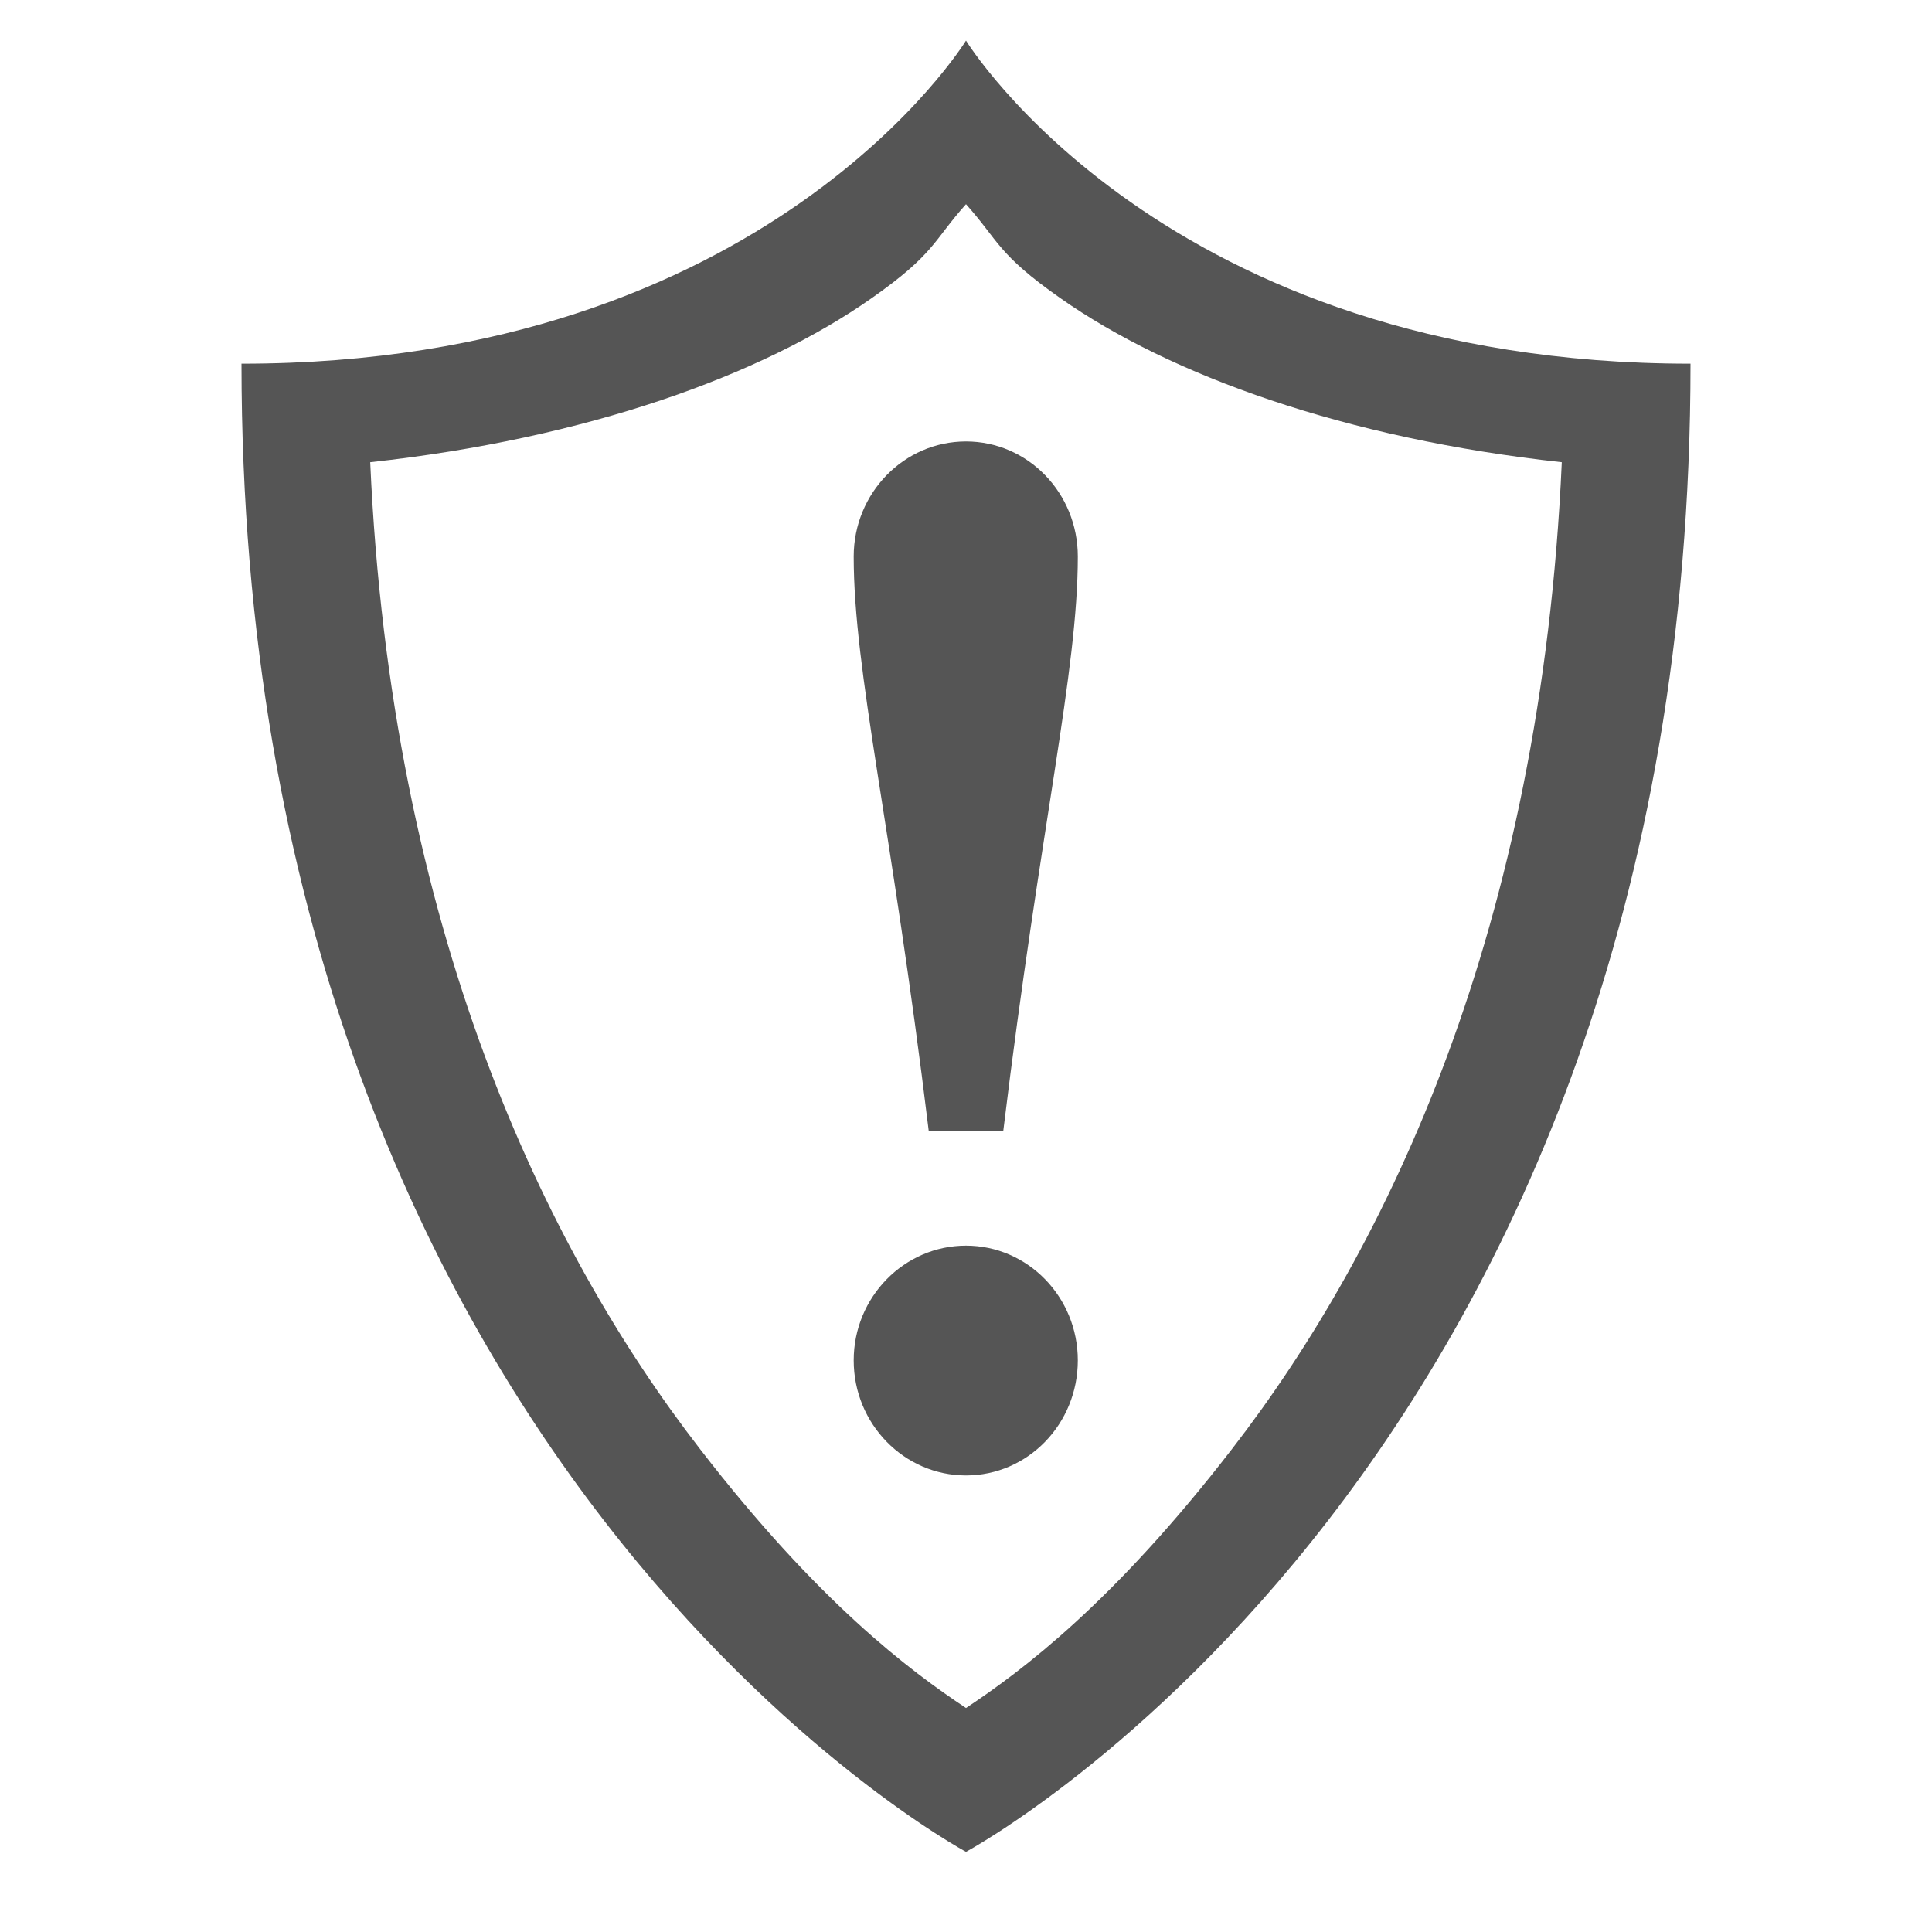 
<svg xmlns="http://www.w3.org/2000/svg" xmlns:xlink="http://www.w3.org/1999/xlink" width="16px" height="16px" viewBox="0 0 16 16" version="1.1">
<g id="surface1">
<path style=" stroke:none;fill-rule:nonzero;fill:#555555;fill-opacity:1;" d="M 8 0.336 C 8 0.336 6.363 3.012 2 3.012 C 2 12.121 8 15.336 8 15.336 C 8 15.336 14 12.121 14 3.012 C 9.637 3.012 8 0.336 8 0.336 Z M 8 1.691 C 8.273 1.996 8.258 2.102 8.781 2.469 C 9.691 3.109 11.145 3.633 12.934 3.828 C 12.762 7.688 11.496 10.328 10.203 12 C 9.223 13.27 8.465 13.836 8 14.145 C 7.535 13.836 6.777 13.27 5.797 12 C 4.504 10.328 3.238 7.688 3.066 3.828 C 4.855 3.633 6.309 3.109 7.219 2.469 C 7.742 2.102 7.727 1.996 8 1.691 Z M 8 1.691 "/>
<path style=" stroke:none;fill-rule:nonzero;fill:#555555;fill-opacity:1;" d="M 8 3.656 C 7.488 3.656 7.07 4.082 7.07 4.609 C 7.07 5.559 7.383 6.828 7.691 9.363 L 8.309 9.363 C 8.617 6.828 8.926 5.559 8.926 4.609 C 8.926 4.082 8.512 3.656 8 3.656 Z M 8 10.316 C 7.488 10.316 7.07 10.742 7.07 11.266 C 7.07 11.793 7.488 12.219 8 12.219 C 8.512 12.219 8.926 11.793 8.926 11.266 C 8.926 10.742 8.512 10.316 8 10.316 Z M 8 10.316 "/>
</g>
</svg>
